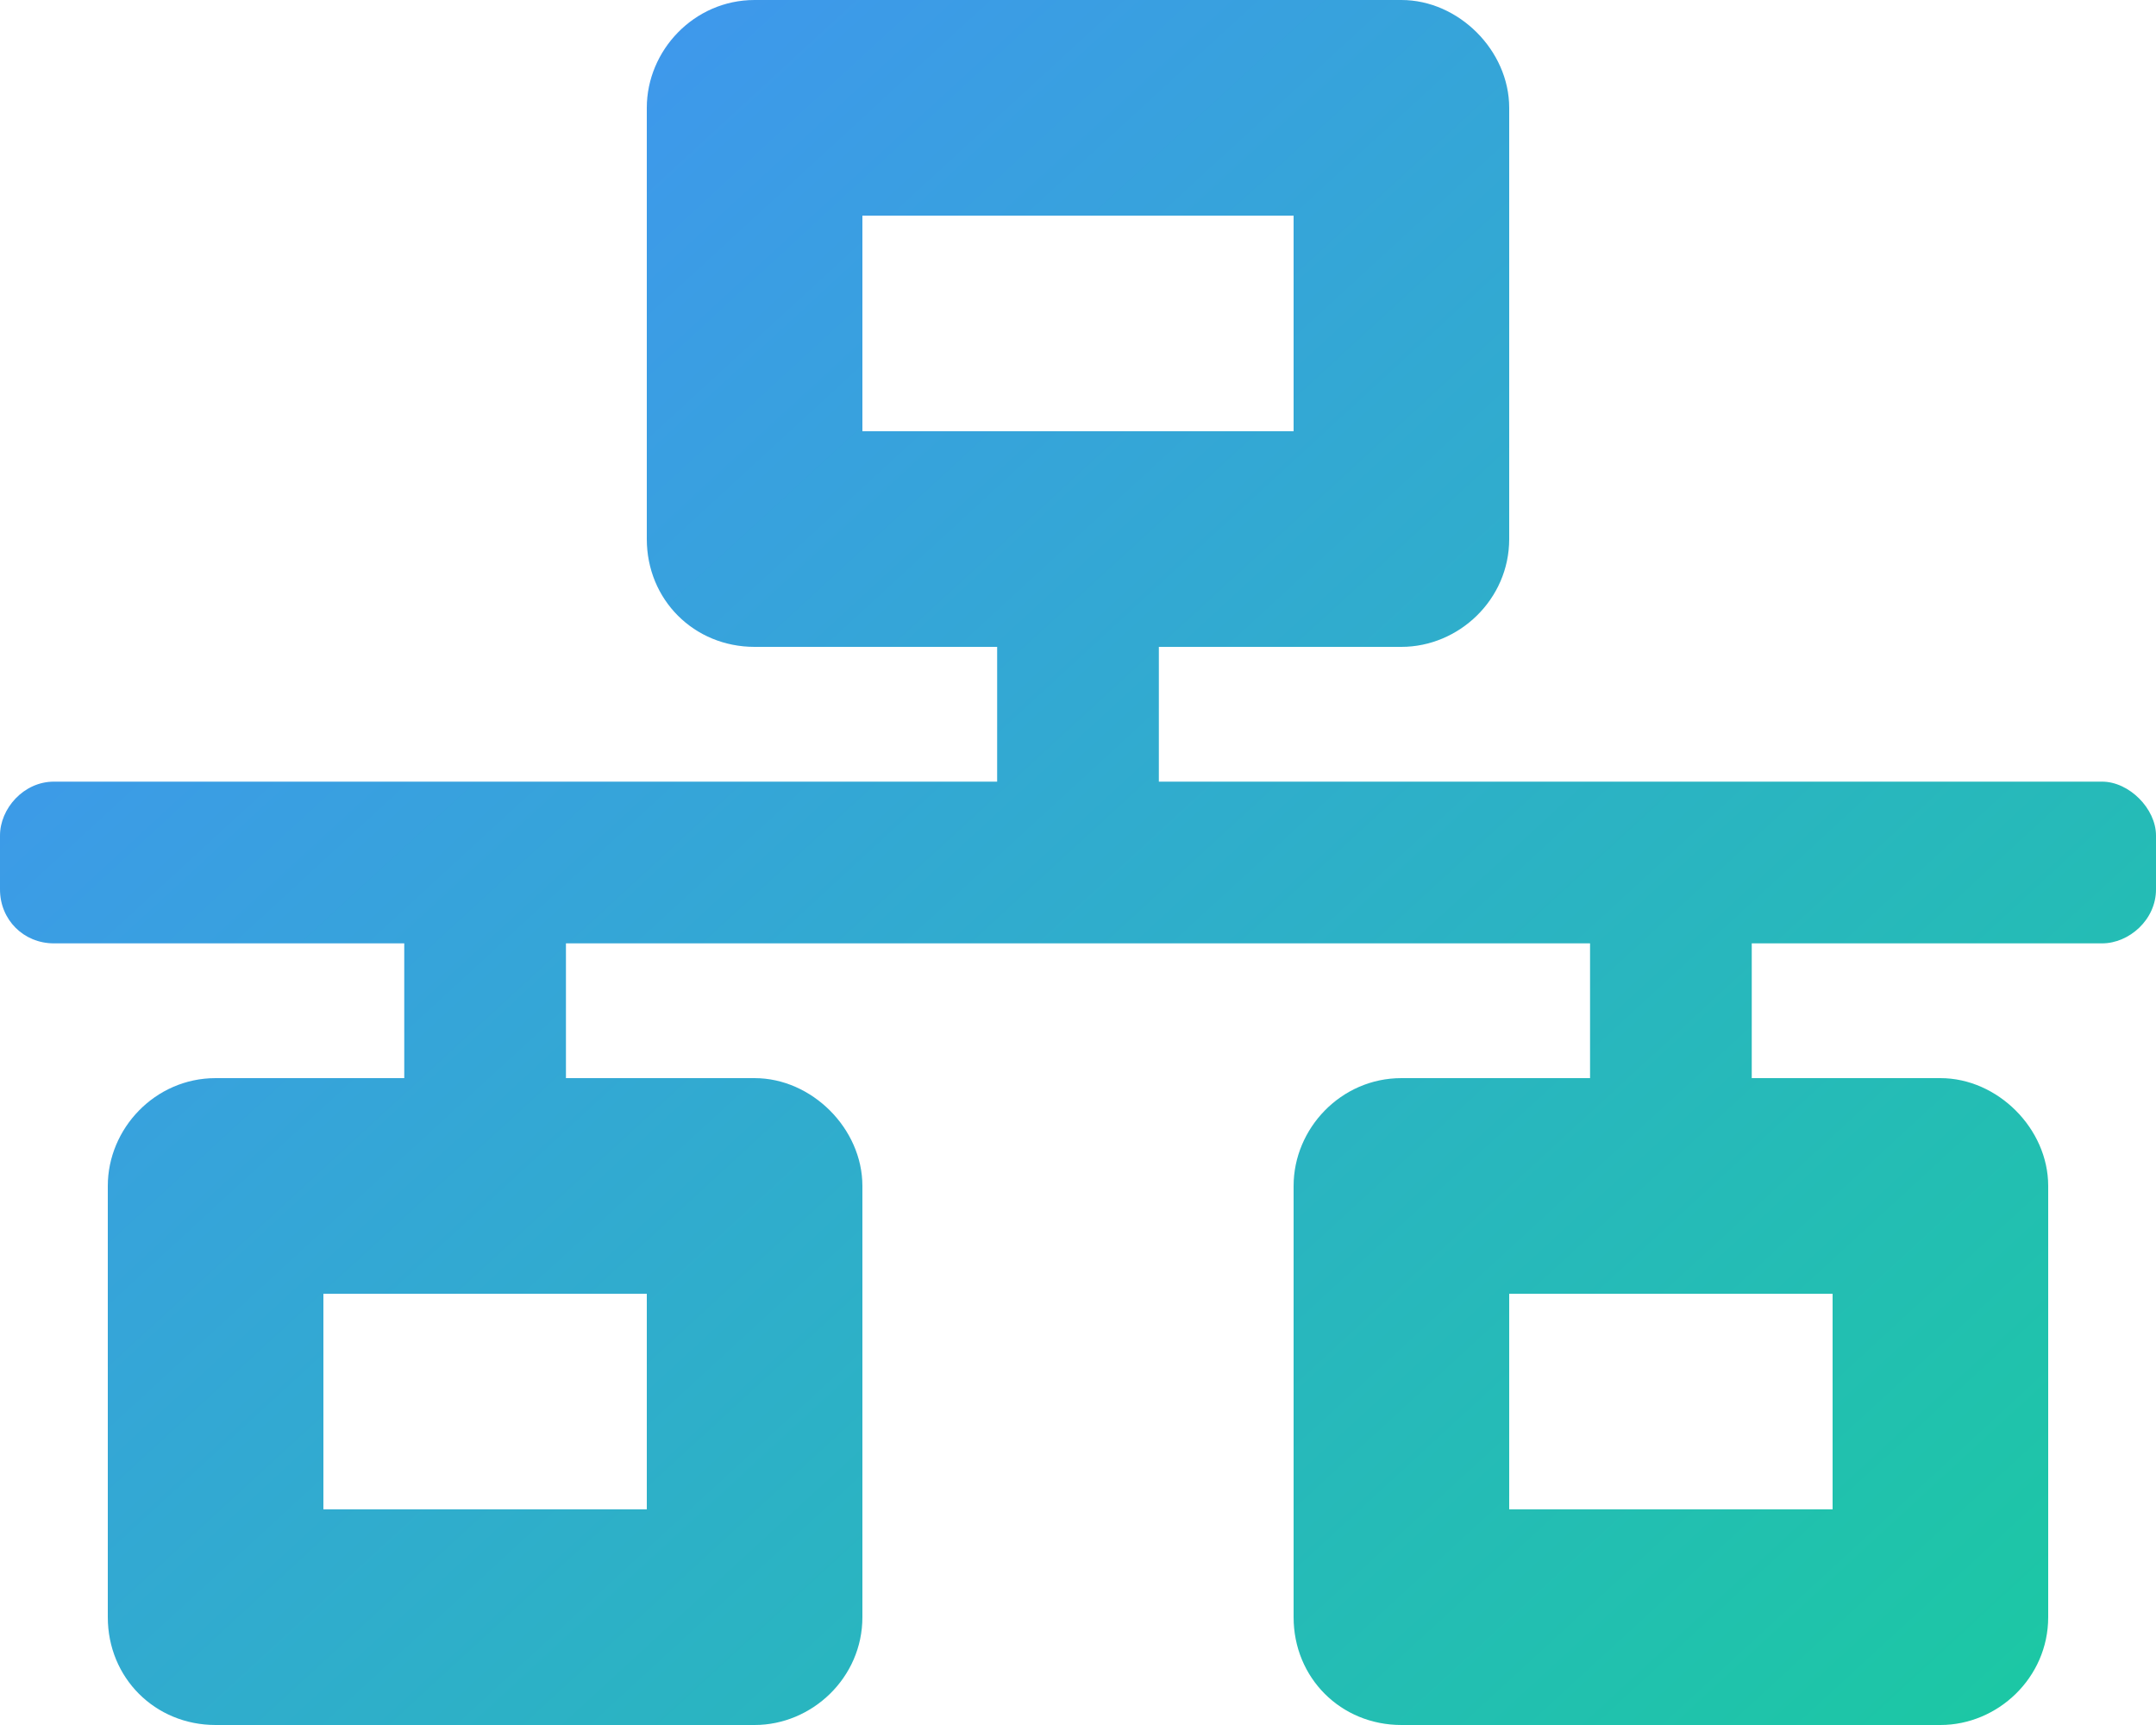 <svg width="50" height="40" viewBox="0 0 50 40" fill="none" xmlns="http://www.w3.org/2000/svg">
<path d="M50 20.625V19.375C50 18.75 49.375 18.125 48.75 18.125H26.875V15H32.5C33.828 15 35 13.906 35 12.5V2.5C35 1.172 33.828 0 32.5 0H17.5C16.094 0 15 1.172 15 2.5V12.5C15 13.906 16.094 15 17.5 15H23.125V18.125H1.25C0.547 18.125 0 18.75 0 19.375V20.625C0 21.328 0.547 21.875 1.25 21.875H9.375V25H5C3.594 25 2.5 26.172 2.5 27.5V37.5C2.5 38.906 3.594 40 5 40H17.5C18.828 40 20 38.906 20 37.5V27.5C20 26.172 18.828 25 17.5 25H13.125V21.875H36.875V25H32.5C31.094 25 30 26.172 30 27.5V37.5C30 38.906 31.094 40 32.5 40H45C46.328 40 47.5 38.906 47.5 37.5V27.5C47.5 26.172 46.328 25 45 25H40.625V21.875H48.75C49.375 21.875 50 21.328 50 20.625ZM20 10V5H30V10H20ZM15 35H7.5V30H15V35ZM42.5 35H35V30H42.5V35Z" fill="url(#paint0_linear_1017_15159)" fill-opacity="0.99"/>
<defs>
<linearGradient id="paint0_linear_1017_15159" x1="0" y1="-3" x2="45.841" y2="46.827" gradientUnits="userSpaceOnUse">
<stop stop-color="#458AFE"/>
<stop offset="1" stop-color="#16CB9C"/>
</linearGradient>
</defs>
</svg>
